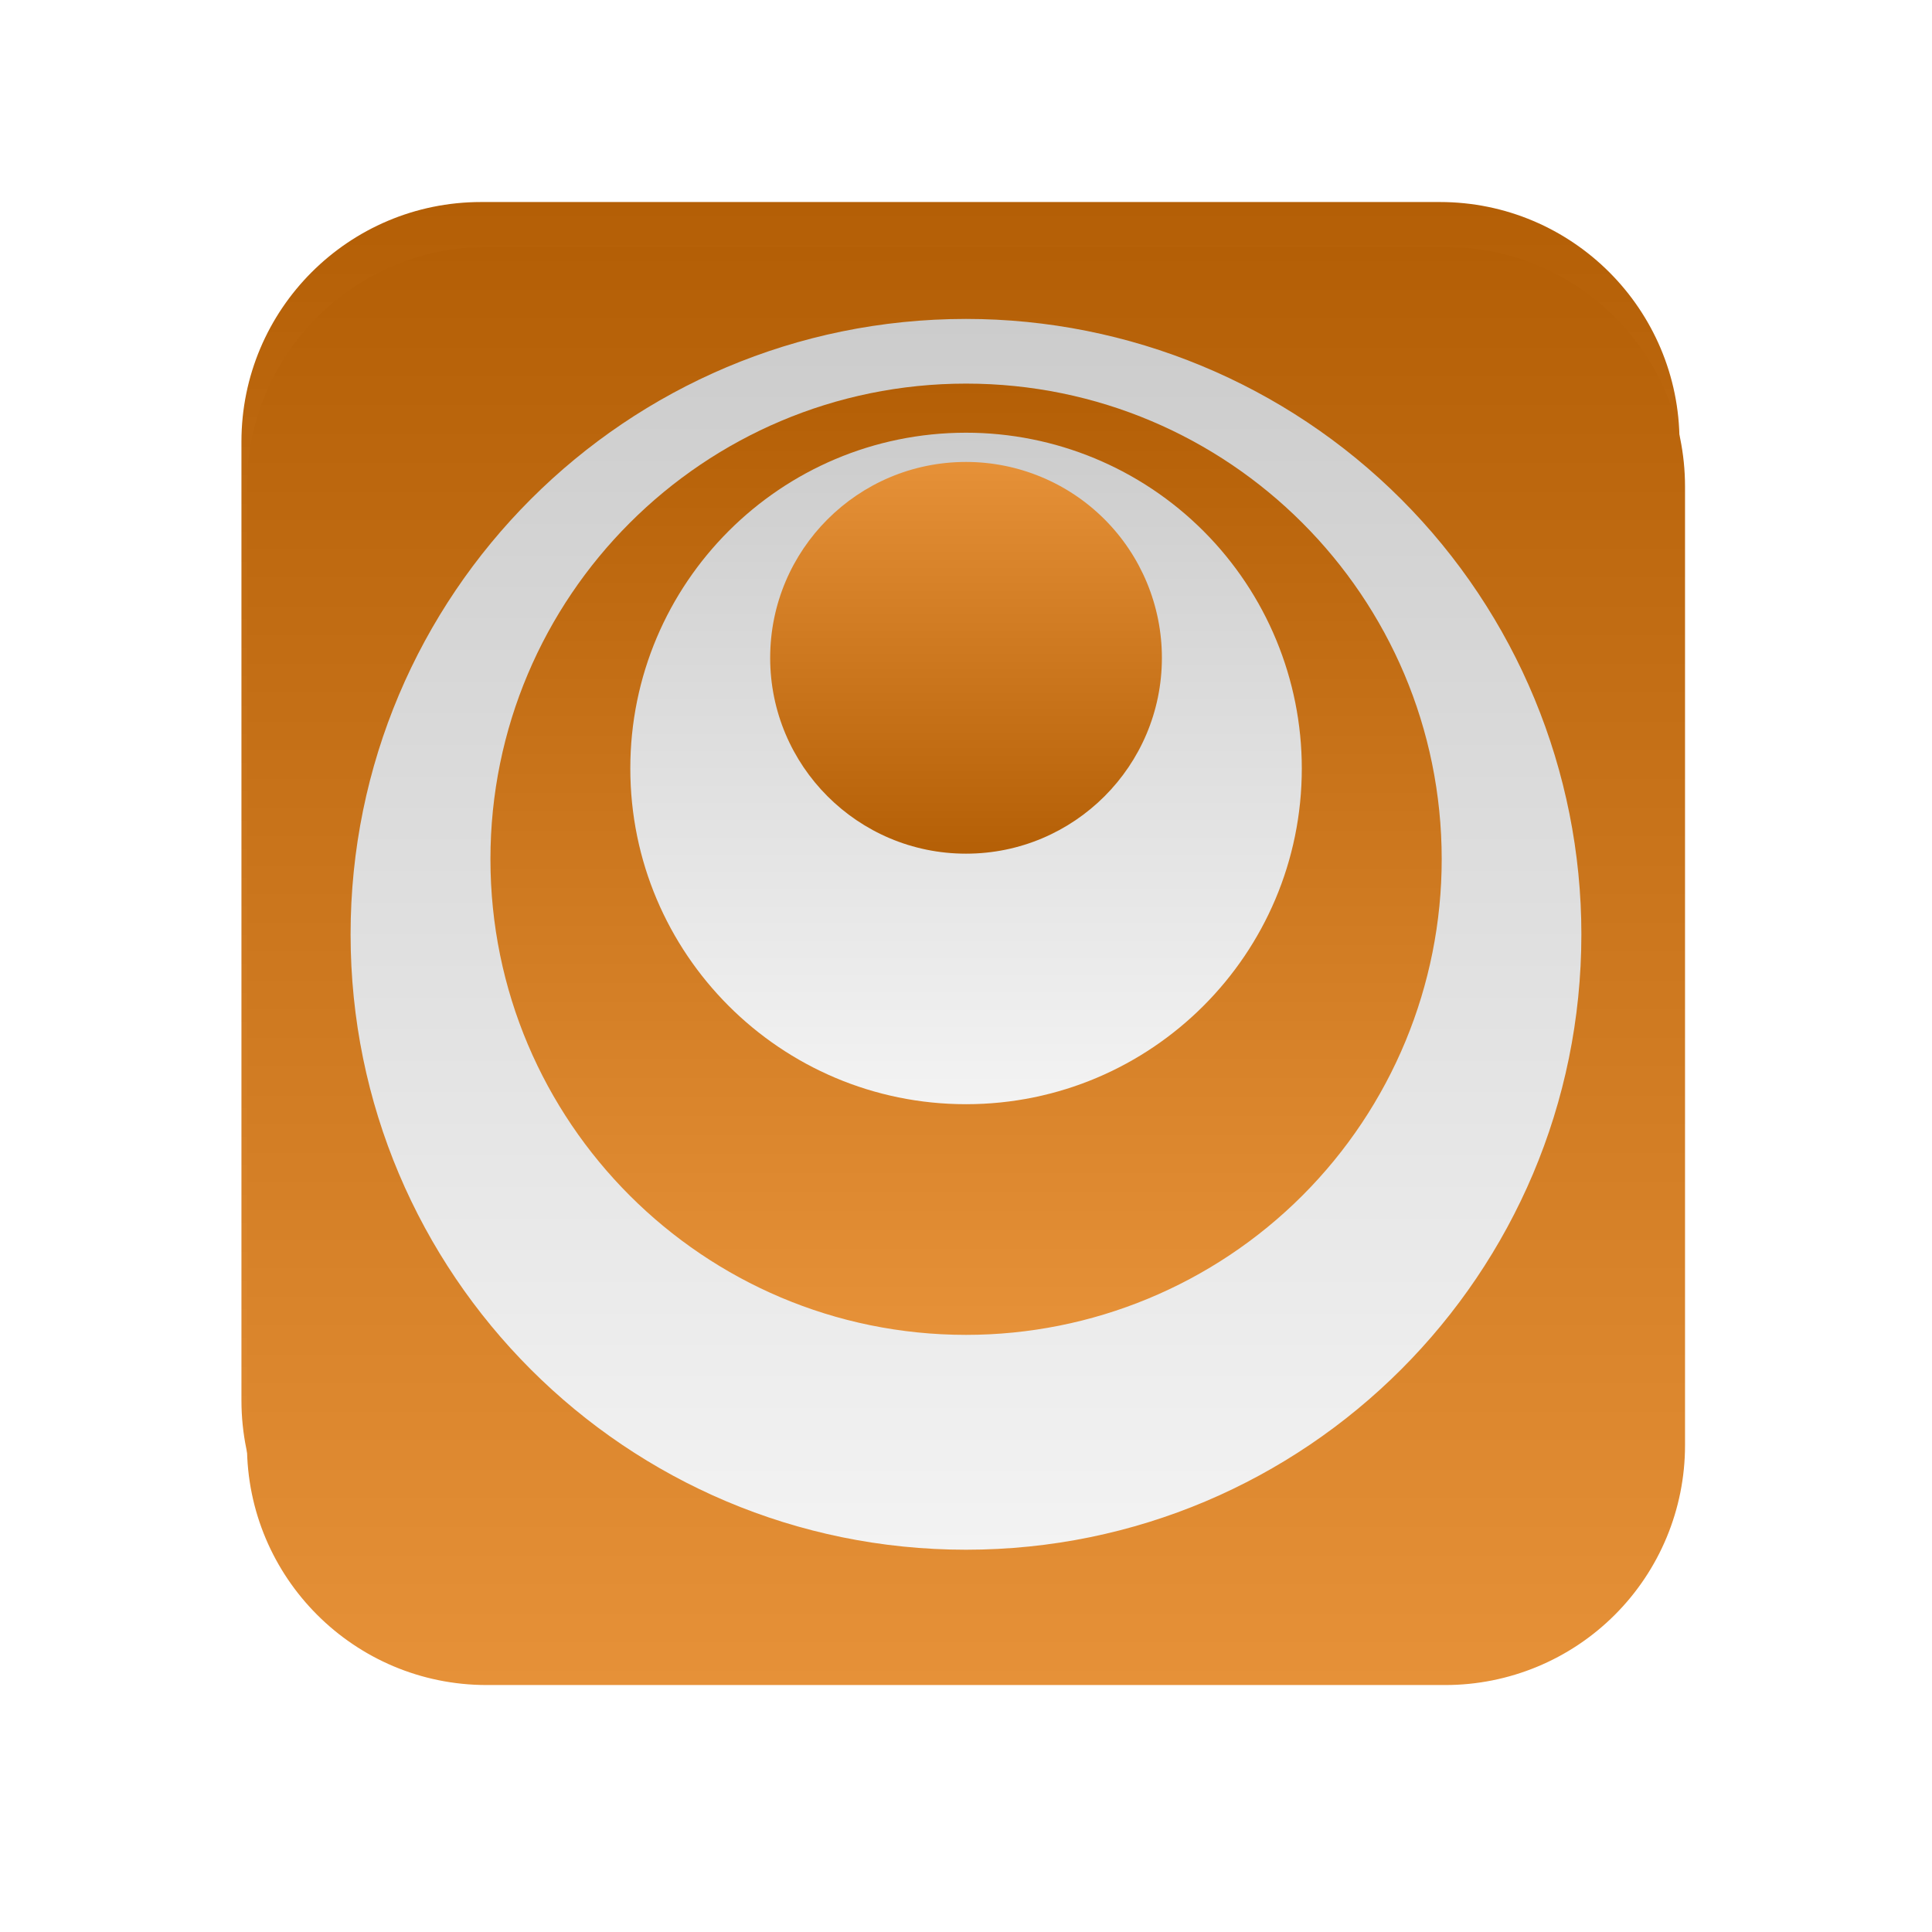 <svg version="1.1" viewBox="0.0 0.0 256.0 256.0" fill="none" stroke="none" stroke-linecap="square" stroke-miterlimit="10" xmlns:xlink="http://www.w3.org/1999/xlink" xmlns="http://www.w3.org/2000/svg"><clipPath id="p.0"><path d="m0 0l256.0 0l0 256.0l-256.0 0l0 -256.0z" clip-rule="nonzero"/></clipPath><g clip-path="url(#p.0)"><path fill="#000000" fill-opacity="0.0" d="m0 0l256.0 0l0 256.0l-256.0 0z" fill-rule="evenodd"/><g filter="url(#shadowFilter-p.1)"><use xlink:href="#p.1" transform="matrix(1.0 0.0 0.0 1.0 -0.731 -5.955)"/></g><defs><filter id="shadowFilter-p.1" filterUnits="userSpaceOnUse"><feGaussianBlur in="SourceAlpha" stdDeviation="16.0" result="blur"/><feComponentTransfer in="blur" color-interpolation-filters="sRGB"><feFuncR type="linear" slope="0" intercept="0.0"/><feFuncG type="linear" slope="0" intercept="0.0"/><feFuncB type="linear" slope="0" intercept="0.0"/><feFuncA type="linear" slope="0.5" intercept="0"/></feComponentTransfer></filter></defs><g id="p.1"><defs><linearGradient id="p.2" gradientUnits="userSpaceOnUse" gradientTransform="matrix(13.804 0.0 0.0 -13.804 0.0 0.0)" spreadMethod="pad" x1="2.371" y1="-16.175" x2="2.371" y2="-2.371"><stop offset="0.0" stop-color="#e69138"/><stop offset="1.0" stop-color="#b45f06"/></linearGradient></defs><path fill="url(#p.2)" d="m32.724 191.516l0 0c0 17.54 14.219 31.759 31.759 31.759l127.033 0l0 0c8.423 0 16.501 -3.346 22.457 -9.302c5.956 -5.956 9.302 -14.034 9.302 -22.457l0 -127.033c0 -17.54 -14.219 -31.759 -31.759 -31.759l-127.033 0c-17.54 0 -31.759 14.219 -31.759 31.759z" fill-rule="evenodd"/></g><defs><linearGradient id="p.3" gradientUnits="userSpaceOnUse" gradientTransform="matrix(12.771 0.0 0.0 12.771 0.0 0.0)" spreadMethod="pad" x1="3.638" y1="3.309" x2="3.638" y2="16.08"><stop offset="0.0" stop-color="#cccccc"/><stop offset="1.0" stop-color="#f3f3f3"/></linearGradient></defs><path fill="url(#p.3)" d="m46.454 123.803l0 0c0 -45.035 36.508 -81.543 81.543 -81.543l0 0c21.627 0 42.367 8.591 57.66 23.883c15.292 15.292 23.883 36.033 23.883 57.66l0 0c0 45.035 -36.508 81.543 -81.543 81.543l0 0c-45.035 0 -81.543 -36.508 -81.543 -81.543z" fill-rule="evenodd"/><defs><linearGradient id="p.4" gradientUnits="userSpaceOnUse" gradientTransform="matrix(11.227 0.0 0.0 -11.227 0.0 0.0)" spreadMethod="pad" x1="5.788" y1="-15.755" x2="5.788" y2="-4.527"><stop offset="0.0" stop-color="#e69138"/><stop offset="1.0" stop-color="#b45f06"/></linearGradient></defs><path fill="url(#p.4)" d="m64.986 113.853l0 0c0 34.807 28.217 63.024 63.024 63.024l0 0c16.715 0 32.745 -6.64 44.564 -18.459c11.819 -11.819 18.459 -27.85 18.459 -44.564l0 0c0 -34.807 -28.217 -63.024 -63.024 -63.024l0 0c-34.807 0 -63.024 28.217 -63.024 63.024z" fill-rule="evenodd"/><defs><linearGradient id="p.5" gradientUnits="userSpaceOnUse" gradientTransform="matrix(9.433 0.0 0.0 9.433 0.0 0.0)" spreadMethod="pad" x1="8.854" y1="6.078" x2="8.854" y2="15.511"><stop offset="0.0" stop-color="#cccccc"/><stop offset="1.0" stop-color="#f3f3f3"/></linearGradient></defs><path fill="url(#p.5)" d="m83.519 101.825l0 0c0 -24.57 19.918 -44.488 44.488 -44.488l0 0c11.799 0 23.115 4.687 31.458 13.03c8.343 8.343 13.03 19.659 13.03 31.458l0 0c0 24.57 -19.918 44.488 -44.488 44.488l0 0c-24.57 0 -44.488 -19.918 -44.488 -44.488z" fill-rule="evenodd"/><defs><linearGradient id="p.6" gradientUnits="userSpaceOnUse" gradientTransform="matrix(7.205 0.0 0.0 7.205 0.0 0.0)" spreadMethod="pad" x1="14.165" y1="8.496" x2="14.165" y2="15.701"><stop offset="0.0" stop-color="#e69138"/><stop offset="1.0" stop-color="#b45f06"/></linearGradient></defs><path fill="url(#p.6)" d="m102.052 87.163l0 0c0 -14.333 11.619 -25.953 25.953 -25.953l0 0c6.883 0 13.484 2.734 18.351 7.601c4.867 4.867 7.601 11.468 7.601 18.351l0 0c0 14.333 -11.619 25.953 -25.953 25.953l0 0c-14.333 0 -25.953 -11.619 -25.953 -25.953z" fill-rule="evenodd"/></g></svg>